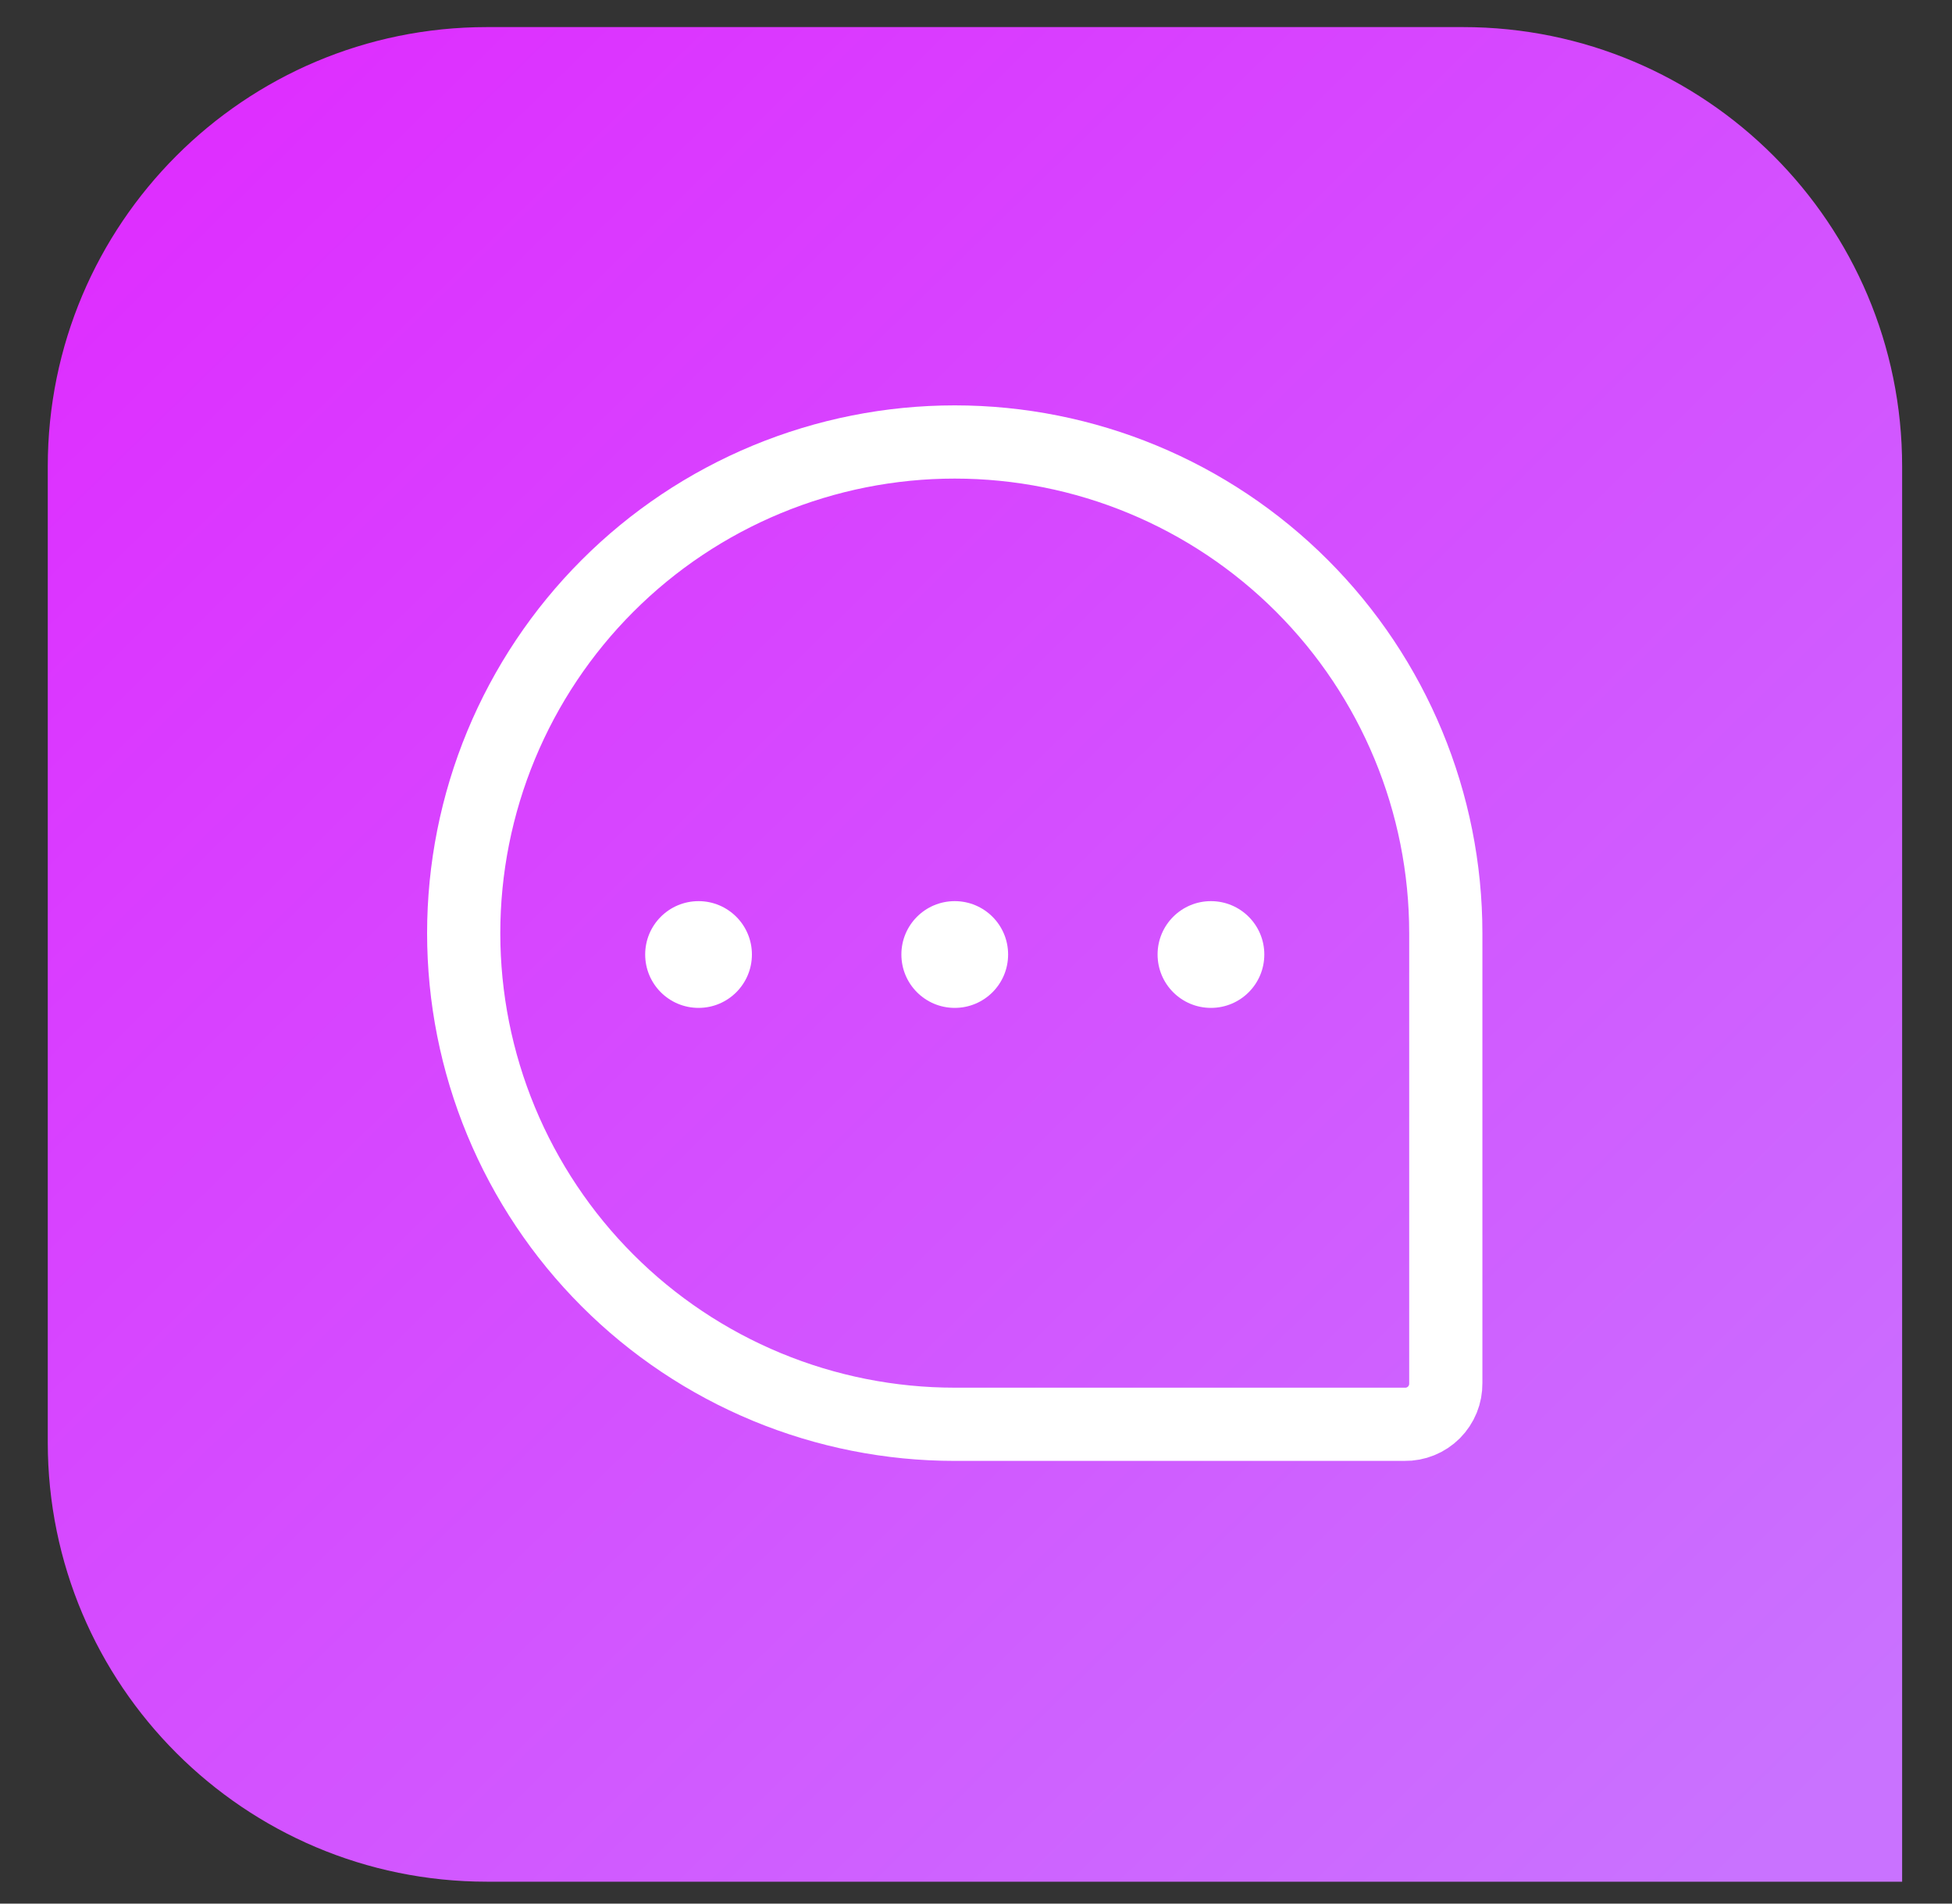 <svg width="40" height="39" viewBox="0 0 40 39" fill="none" xmlns="http://www.w3.org/2000/svg">
<rect x="0" y="0" width="40" height="39" fill="#333333" stroke="none"/>
<path d="M0.979 9.555C0.979 4.585 5.008 0.555 9.979 0.555H29.979C34.949 0.555 38.978 4.585 38.978 9.555V38.551H9.979C5.008 38.551 0.979 34.522 0.979 29.551V9.555Z" fill="url(#paint0_linear_3007_2017)"/>
<path d="M19.564 29.18H28.785C28.896 29.182 29.006 29.161 29.109 29.119C29.212 29.078 29.305 29.015 29.384 28.937C29.462 28.858 29.524 28.765 29.566 28.662C29.608 28.559 29.628 28.449 29.627 28.338V19.118C29.627 16.449 28.567 13.89 26.68 12.003C24.793 10.116 22.233 9.055 19.564 9.055V9.055C18.243 9.055 16.934 9.316 15.714 9.821C14.493 10.327 13.383 11.068 12.449 12.003C11.515 12.937 10.774 14.046 10.268 15.267C9.762 16.488 9.502 17.797 9.502 19.118V19.118C9.502 20.439 9.762 21.748 10.268 22.969C10.774 24.189 11.515 25.299 12.449 26.233C13.383 27.168 14.493 27.909 15.714 28.415C16.934 28.92 18.243 29.18 19.564 29.18V29.18Z" stroke="white" stroke-width="1.5" stroke-linecap="round" stroke-linejoin="round"/>
<path d="M19.564 20.649C18.96 20.649 18.471 20.16 18.471 19.555C18.471 18.951 18.96 18.462 19.564 18.462C20.169 18.462 20.658 18.951 20.658 19.555C20.658 20.16 20.169 20.649 19.564 20.649Z" fill="white"/>
<path d="M14.315 20.649C13.71 20.649 13.221 20.16 13.221 19.555C13.221 18.951 13.71 18.462 14.315 18.462C14.918 18.462 15.408 18.951 15.408 19.555C15.408 20.16 14.918 20.649 14.315 20.649Z" fill="white"/>
<path d="M24.814 20.649C24.21 20.649 23.721 20.16 23.721 19.555C23.721 18.951 24.21 18.462 24.814 18.462C25.419 18.462 25.908 18.951 25.908 19.555C25.908 20.16 25.419 20.649 24.814 20.649Z" fill="white"/>
<defs>
<linearGradient id="paint0_linear_3007_2017" x1="-1.684" y1="-0.797" x2="36.201" y2="37.831" gradientUnits="userSpaceOnUse">
<stop stop-color="#E125FF"/>
<stop offset="1" stop-color="#C972FF"/>
</linearGradient>
</defs>
</svg>
